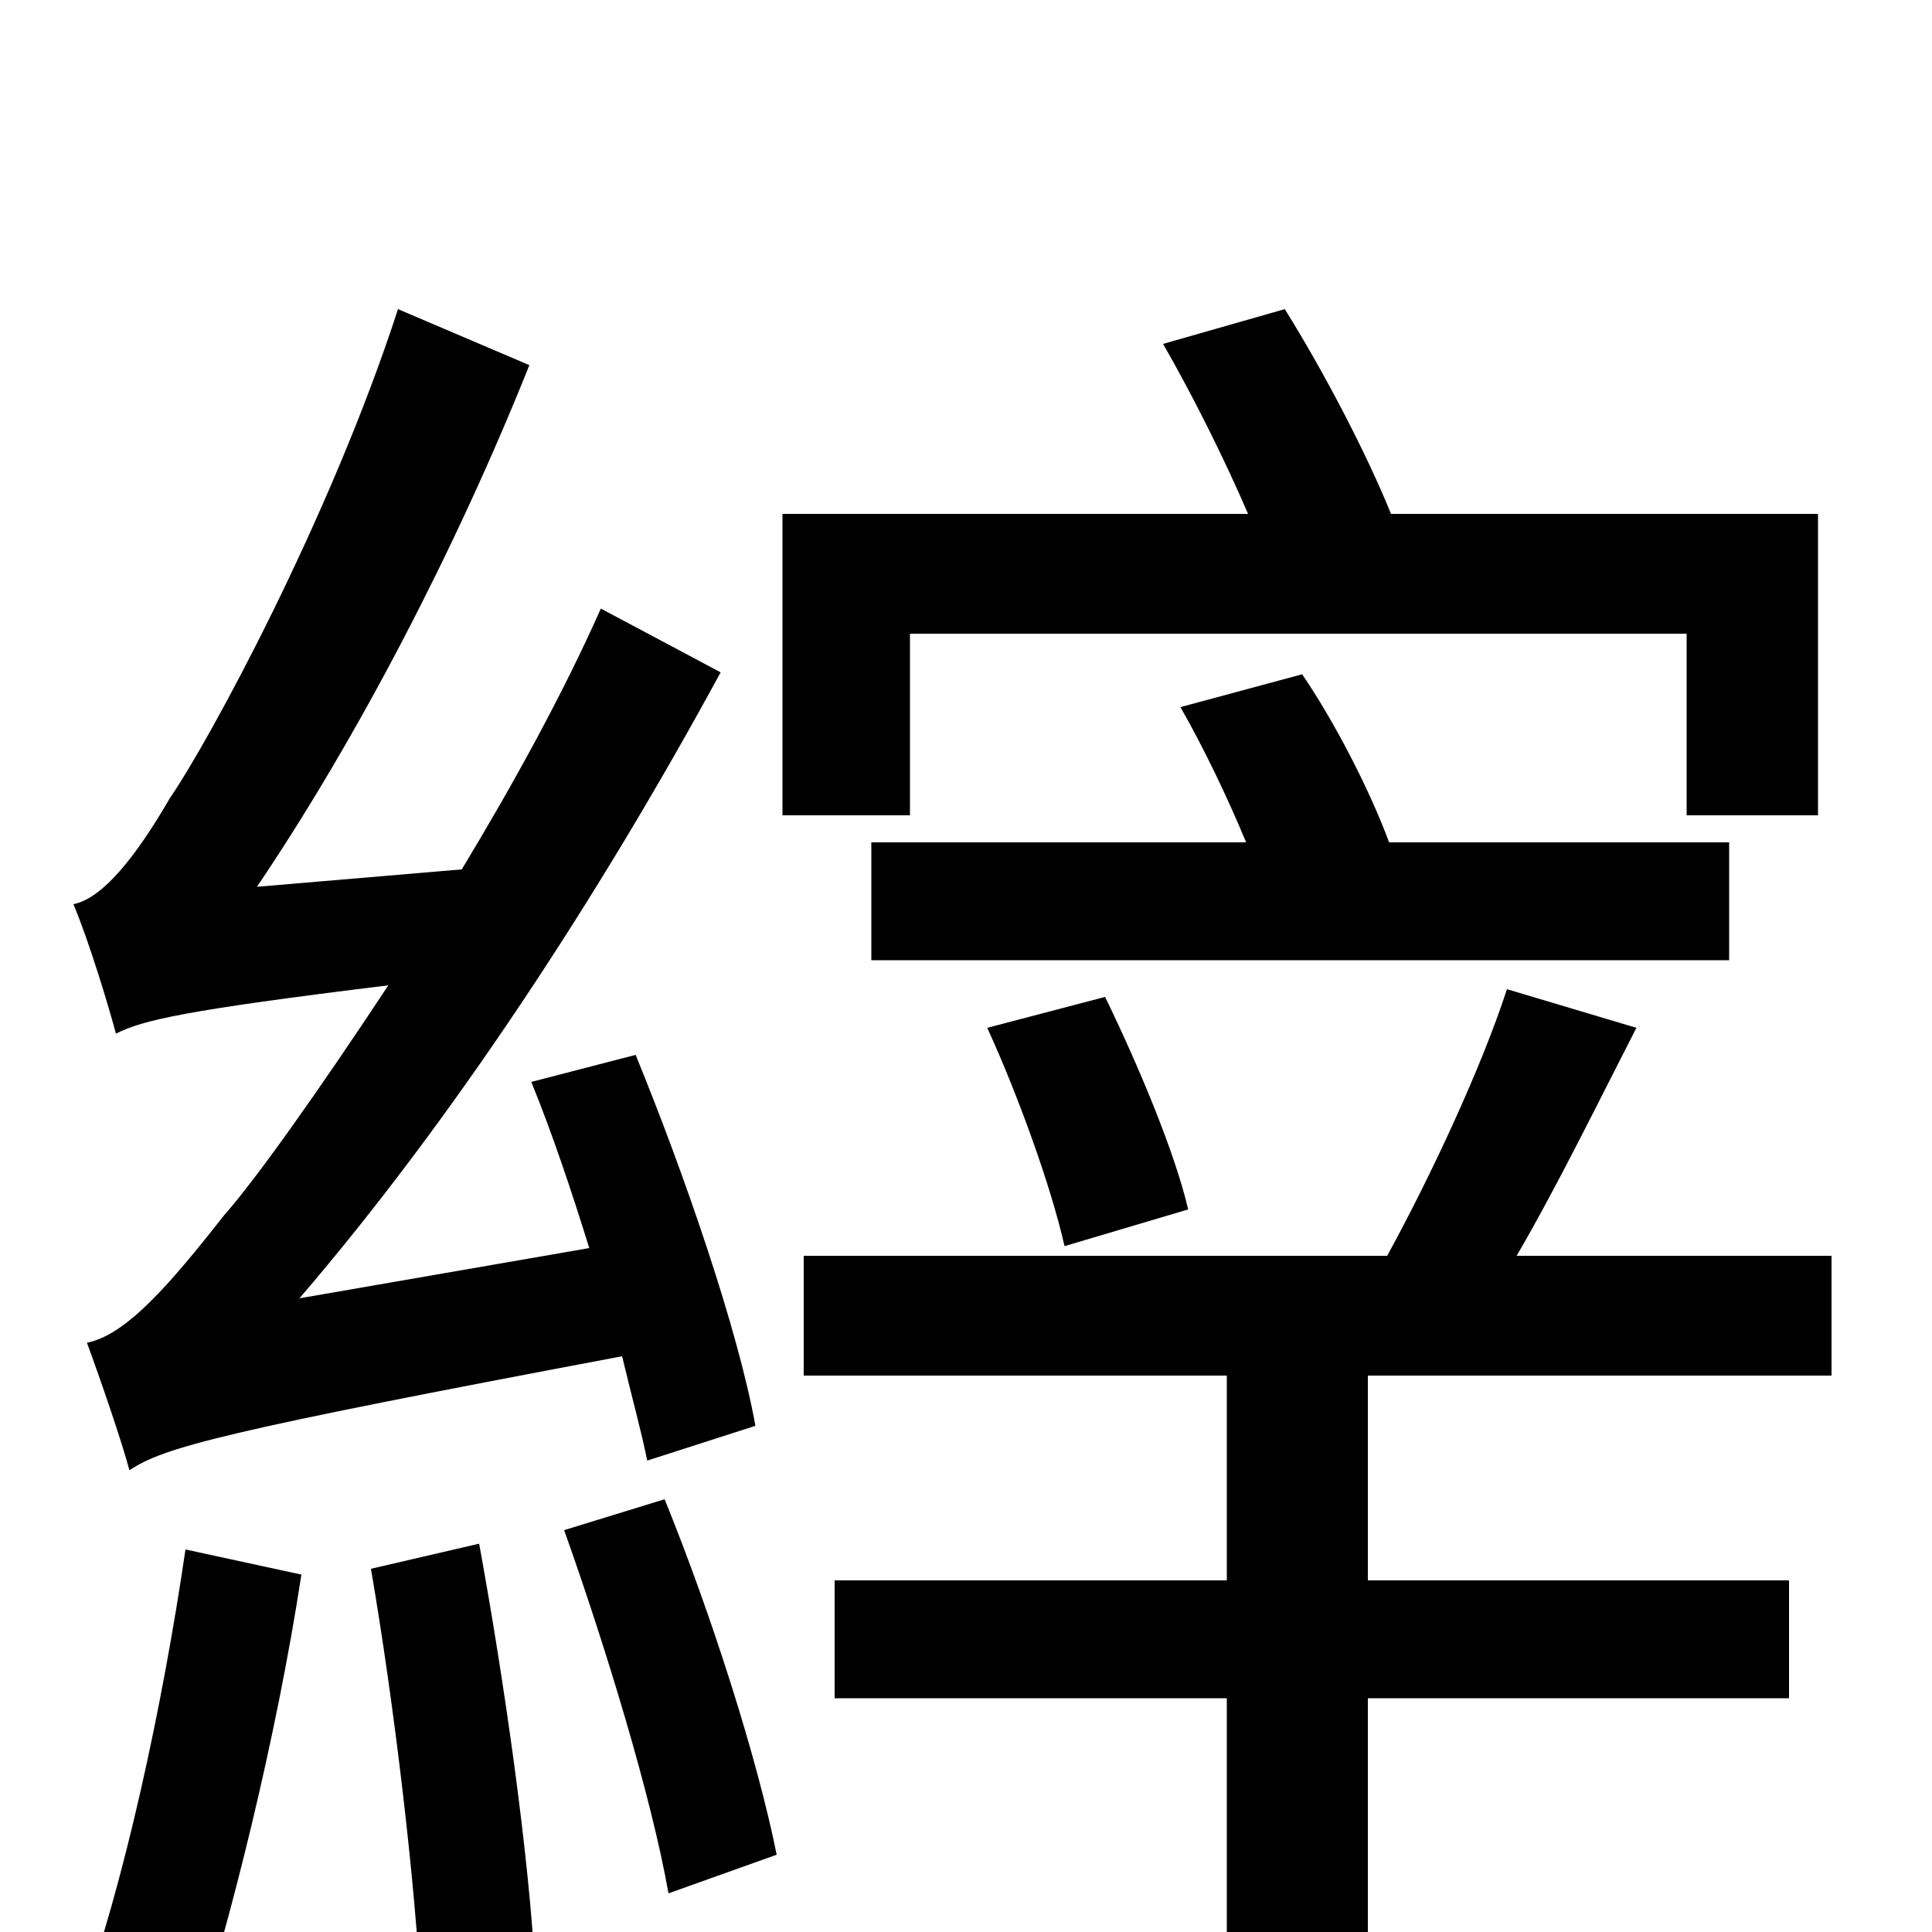 <svg xmlns="http://www.w3.org/2000/svg" viewBox="0 -1000 1000 1000">
	<path fill="#000000" d="M67 -239C85 -251 115 -259 322 -298C327 -277 332 -259 335 -244L391 -262C382 -312 354 -393 329 -454L275 -440C286 -413 296 -383 305 -354L155 -328C234 -420 310 -536 373 -652L311 -685C291 -640 265 -593 239 -550L133 -541C185 -618 236 -716 274 -811L206 -840C171 -732 108 -616 88 -587C70 -556 53 -535 38 -532C46 -513 56 -480 60 -465C74 -472 95 -477 201 -490C164 -434 132 -389 116 -371C87 -334 65 -309 45 -305C52 -286 63 -254 67 -239ZM96 -198C84 -116 64 -24 41 39C57 44 86 51 99 57C119 -4 143 -100 156 -185ZM192 -188C204 -118 215 -26 218 35L277 21C274 -39 261 -130 248 -201ZM292 -208C313 -149 337 -71 346 -20L402 -40C392 -90 368 -165 344 -224ZM471 -672H873V-578H941V-734H720C707 -766 685 -808 665 -840L602 -822C617 -796 634 -762 646 -734H405V-578H471ZM895 -564H719C709 -591 691 -626 674 -651L611 -634C623 -613 635 -588 645 -564H451V-503H895ZM615 -374C608 -404 589 -449 572 -484L511 -468C527 -433 544 -386 551 -355ZM948 -288V-350H785C806 -386 827 -429 847 -468L780 -488C767 -448 741 -392 718 -350H416V-288H635V-182H432V-121H635V75H708V-121H926V-182H708V-288Z"/>
</svg>